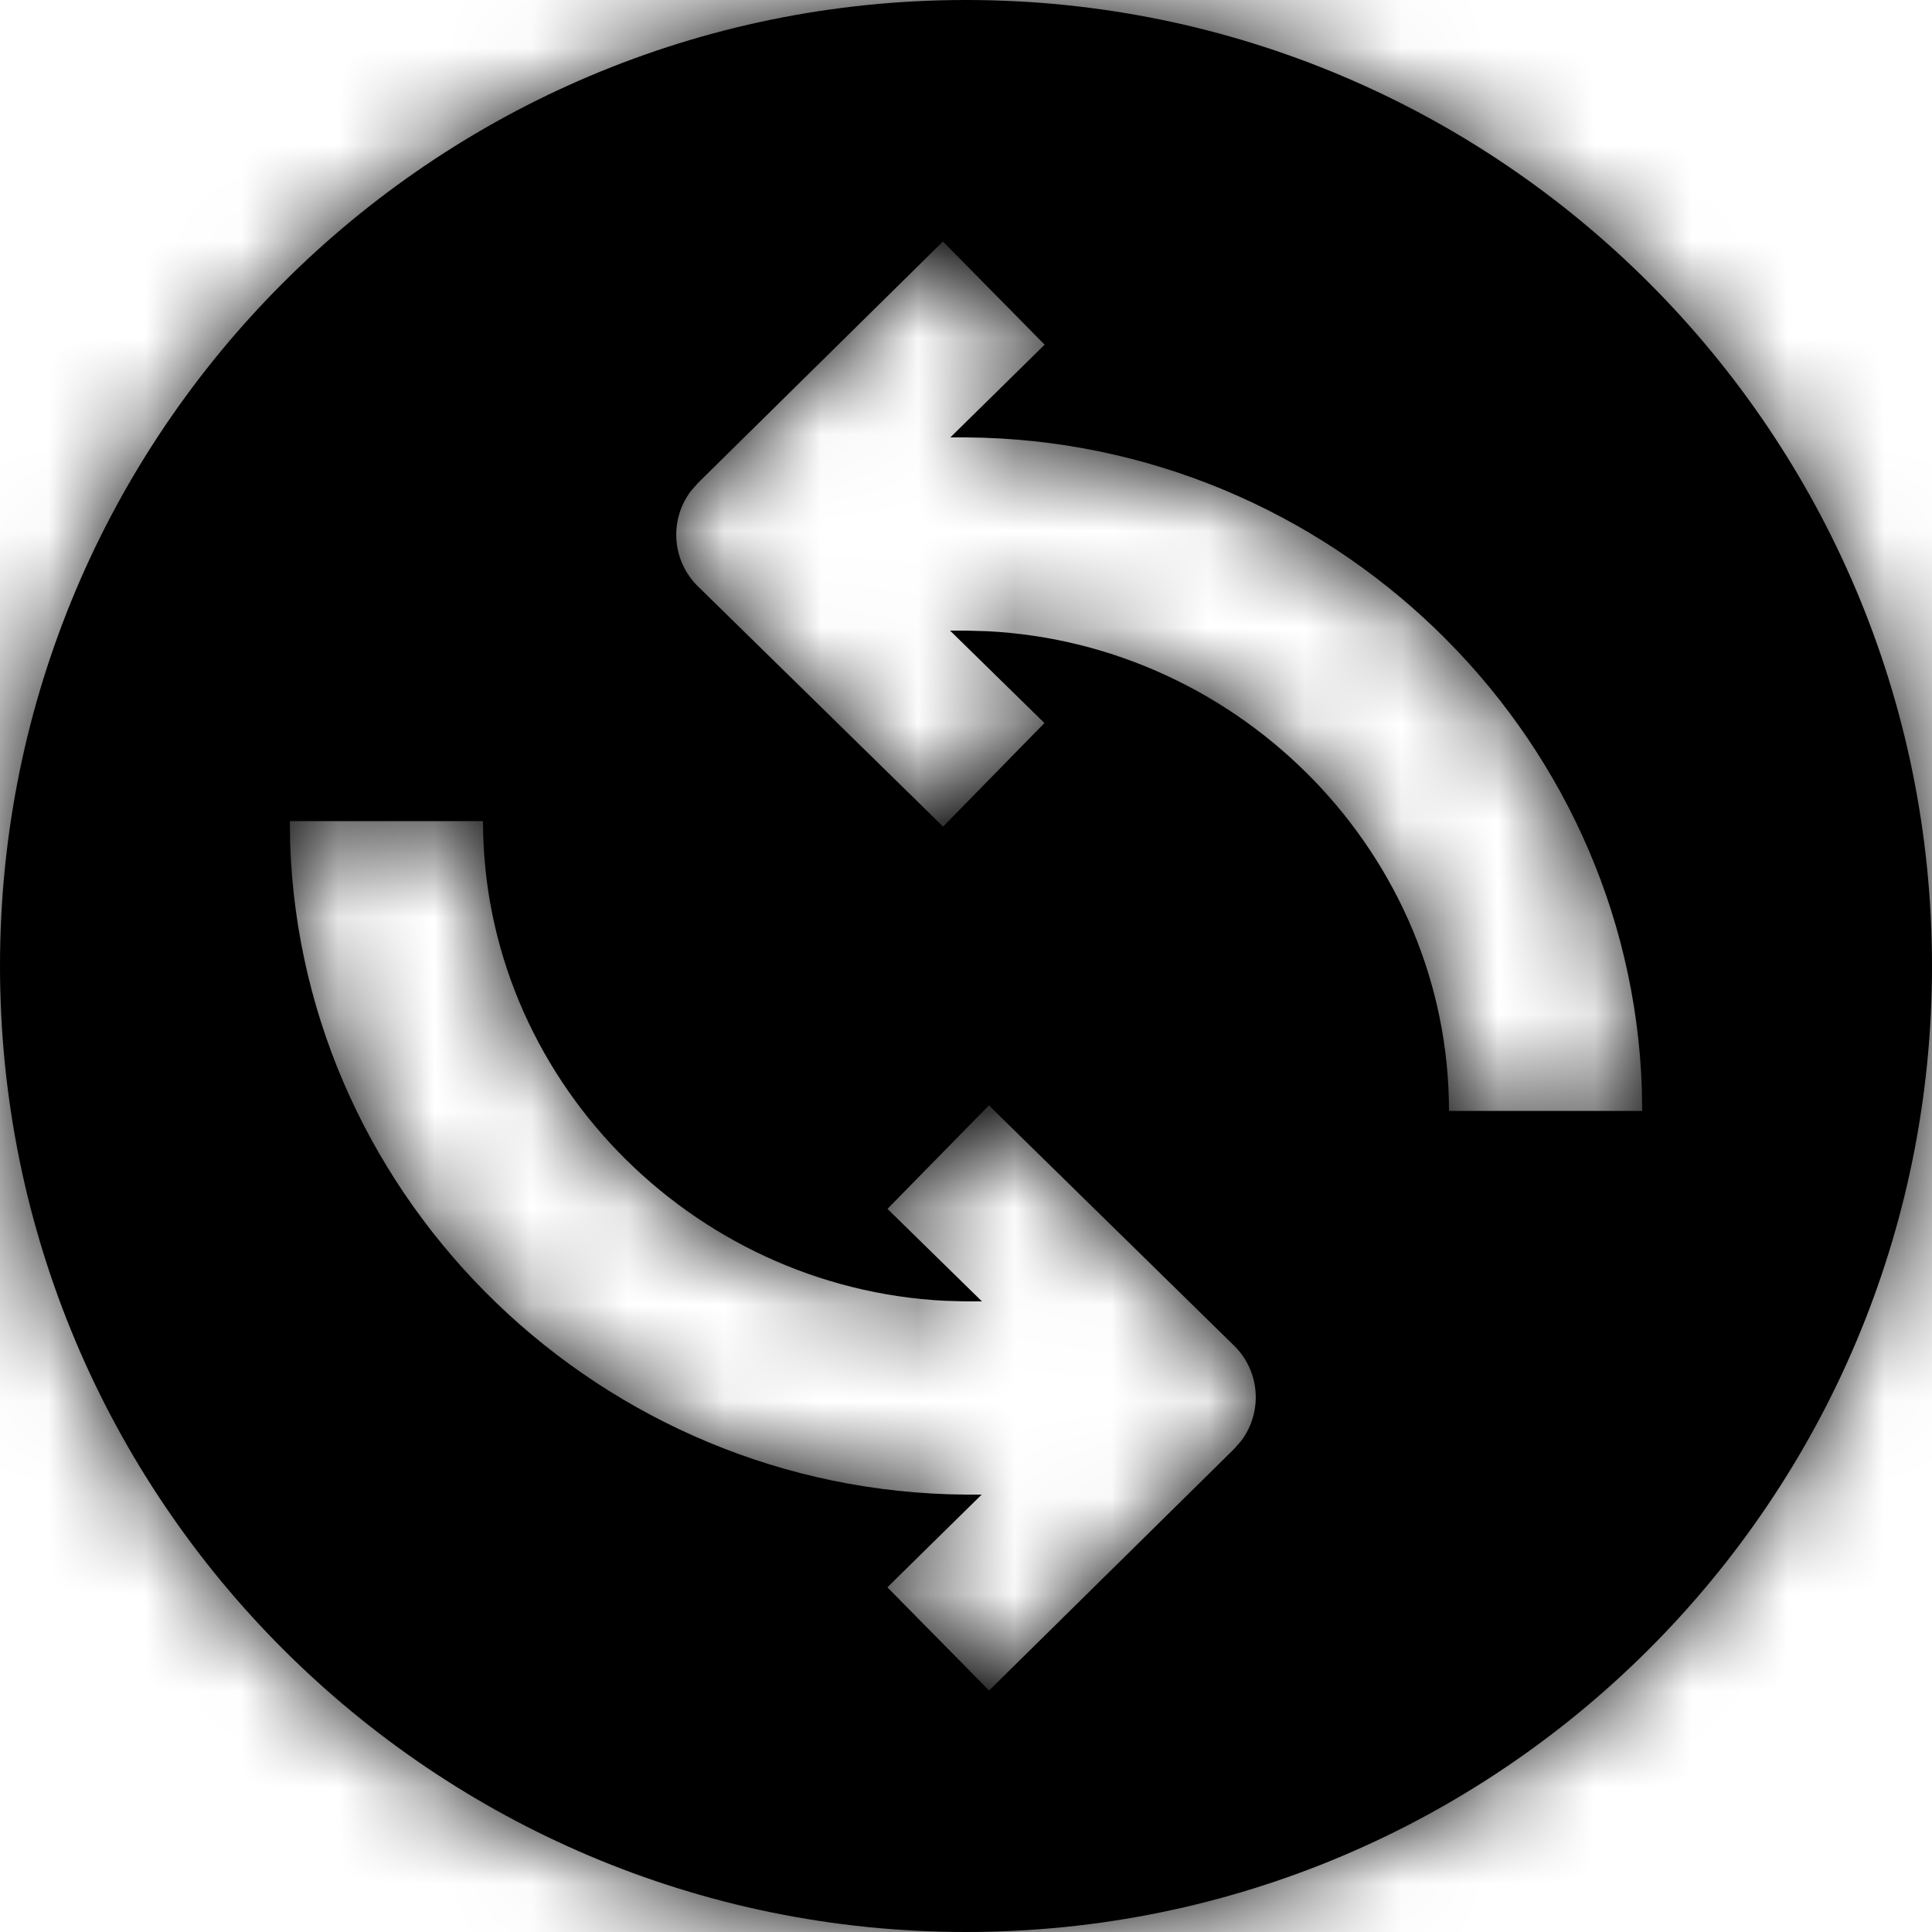 <svg width="20" height="20" xmlns="http://www.w3.org/2000/svg" xmlns:xlink="http://www.w3.org/1999/xlink"><defs><path d="M10 0c5.523 0 10 4.477 10 10s-4.477 10-10 10S0 15.523 0 10 4.477 0 10 0ZM5 8.5H3l.004.238c.128 3.712 3.23 6.706 6.989 6.734L10.162 15.472l-.976.96L10.239 17.5l2.537-2.501.074-.085c.222-.296.197-.718-.076-.985l-2.537-2.486-1.05 1.071L10.165 13.472 10 13.472l-.215-.006C7.142 13.334 5 11.143 5 8.5Zm4.761-6-2.537 2.501-.074.085c-.222.296-.197.718.076.985l2.537 2.486L10.812 7.485 9.835 6.528l.165 0.0.215.006C12.858 6.666 15 8.857 15 11.5h2l-.004-.238c-.128-3.712-3.23-6.706-6.989-6.734L9.838 4.528l.976-.96L9.761 2.5Z" id="updateda"/></defs><g fill="none" fill-rule="evenodd"><path fill="none" d="M0 0h20v20H0z"/><mask id="updatedb" fill="#fff"><use xlink:href="#updateda"/></mask><use fill="currentcolor" fill-rule="nonzero" xlink:href="#updateda"/><g mask="url(#updatedb)" fill="currentcolor"><path d="M0 0h20v20H0z"/></g></g></svg>